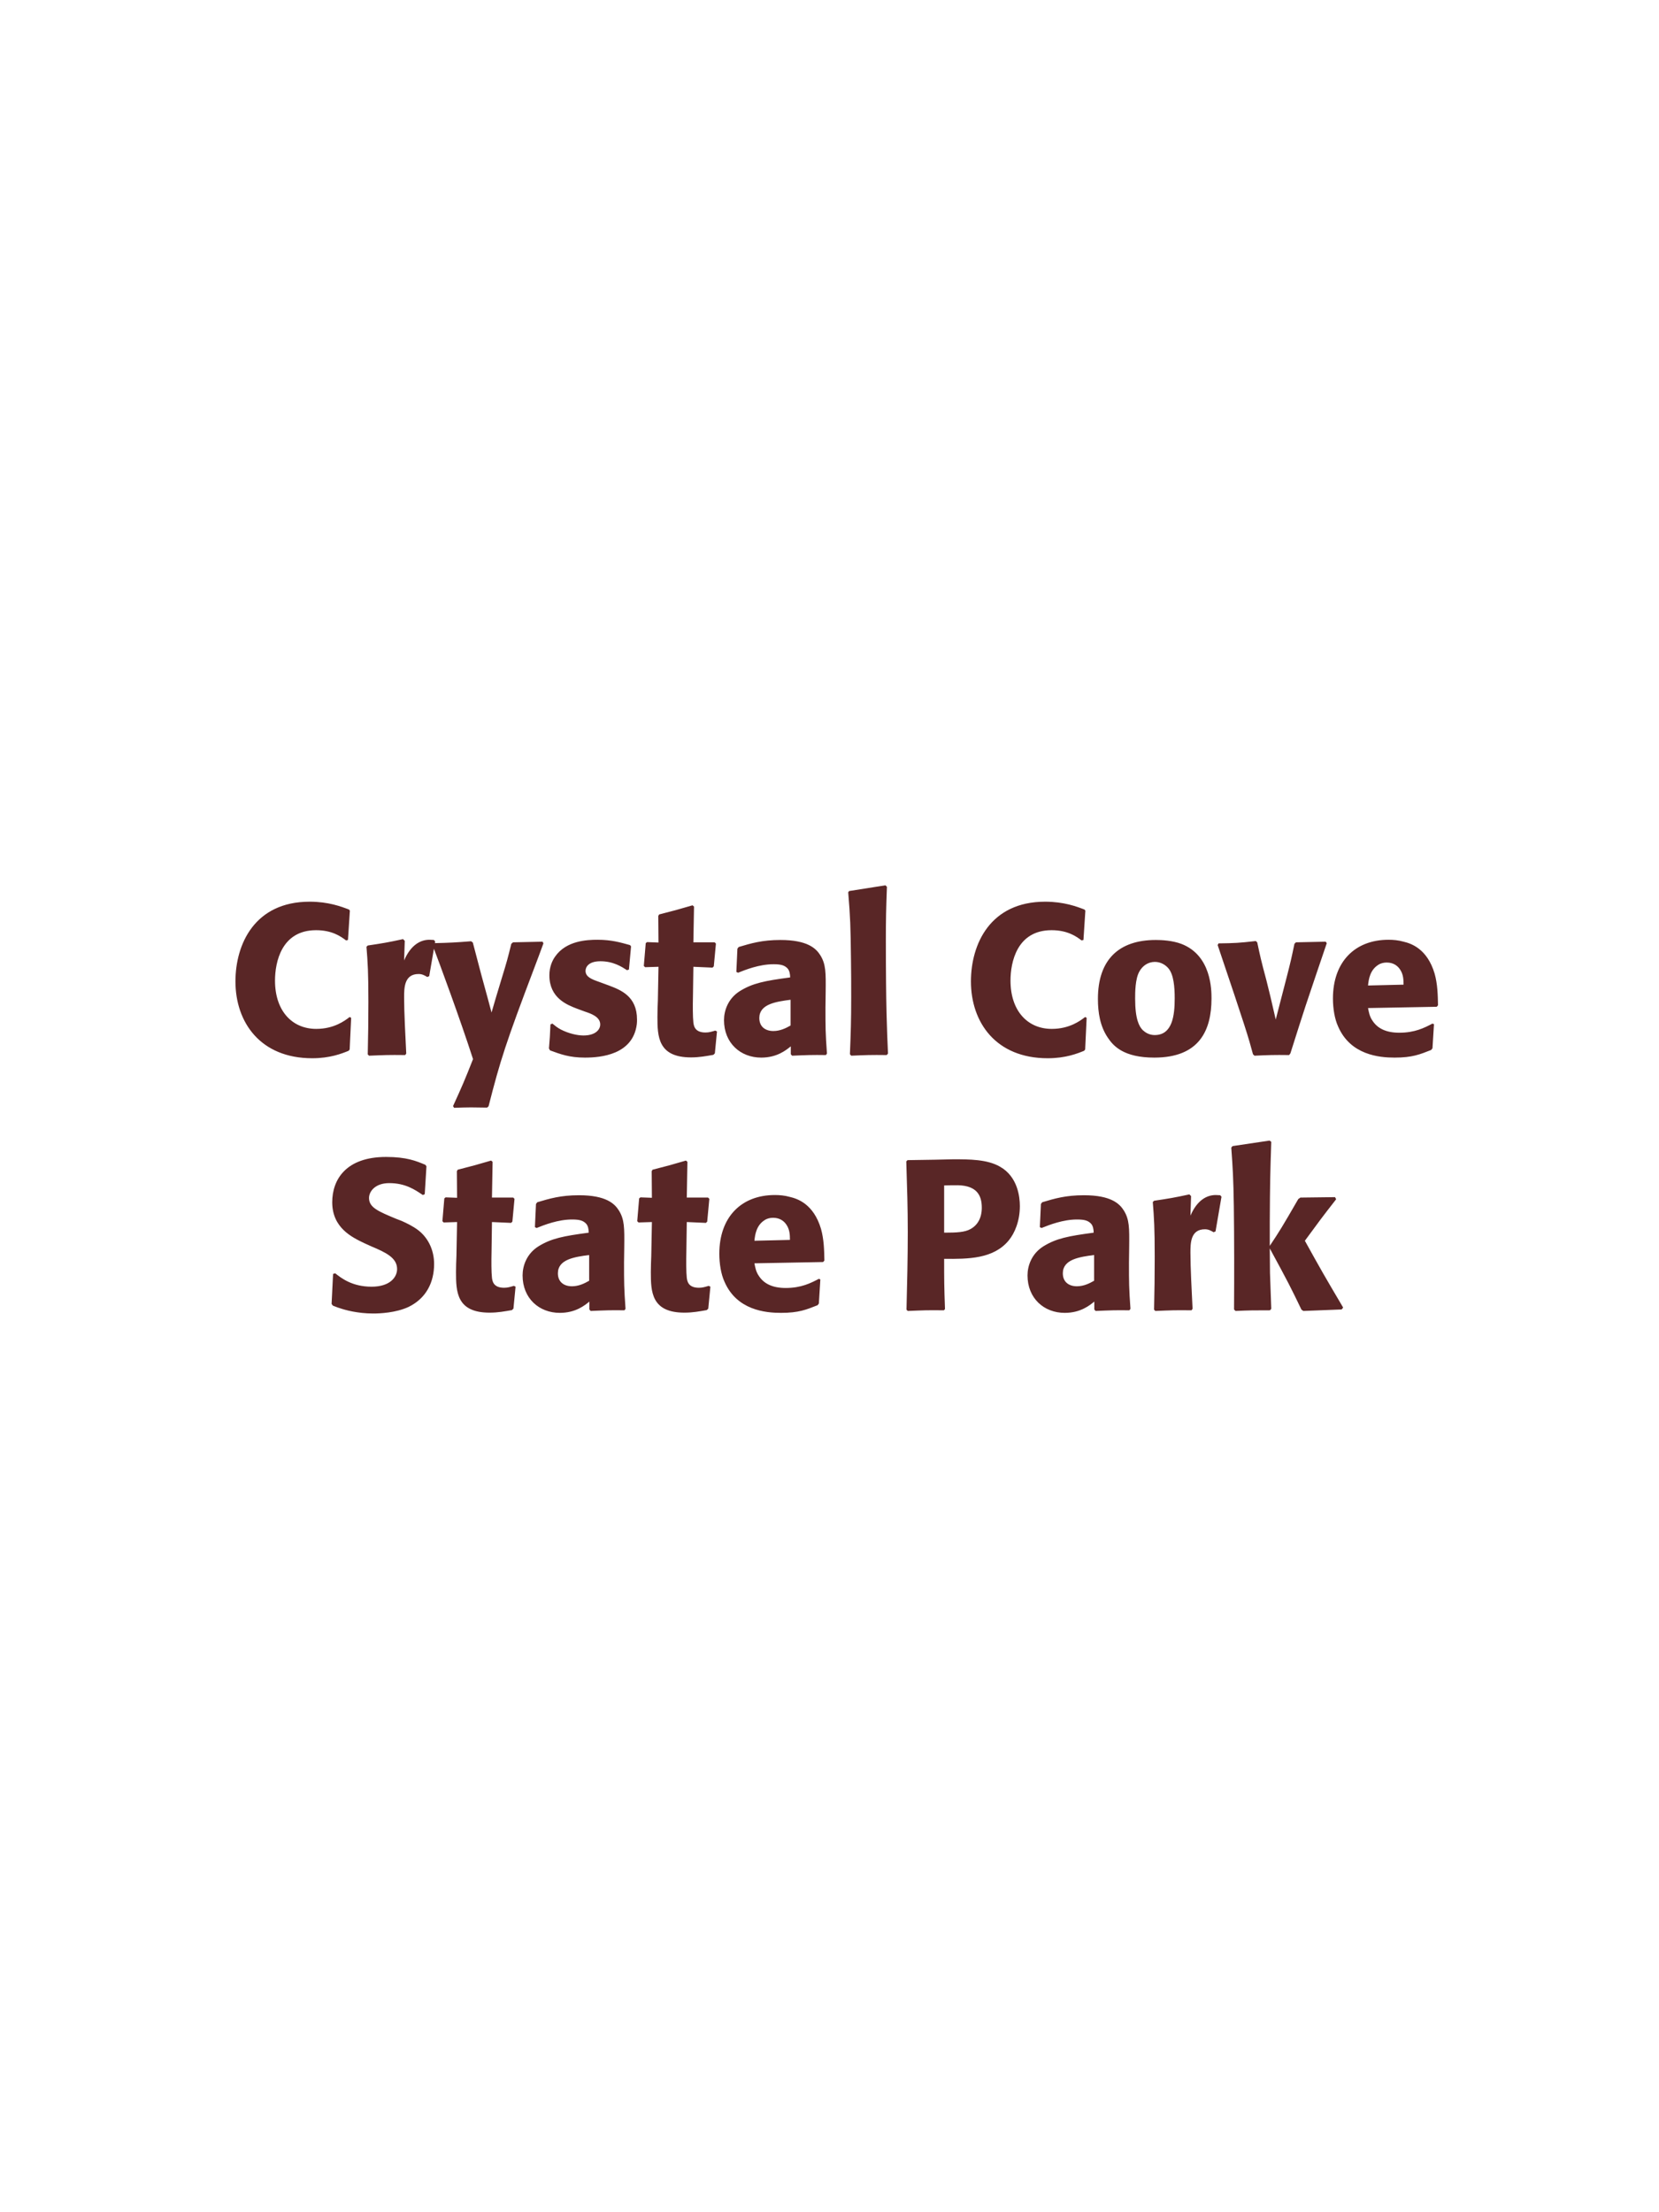 <?xml version="1.0" encoding="UTF-8"?>
<svg xmlns="http://www.w3.org/2000/svg" xmlns:xlink="http://www.w3.org/1999/xlink" width="975" height="1300" viewBox="0 0 975 1300">
<path fill-rule="nonzero" fill="rgb(34.902%, 14.902%, 14.902%)" fill-opacity="1" d="M 205.5 597.625 C 202.625 599.875 196.25 604.625 185.875 604.625 C 171.625 604.625 161.625 594 161.625 576.25 C 161.625 565.5 165.375 546.625 185.75 546.625 C 195.125 546.625 200.25 550.25 203.375 552.625 L 204.5 552.375 L 205.625 535.125 L 205.125 534.5 C 200.625 532.75 193 529.875 182 529.875 C 149.625 529.875 138.375 554.875 138.375 576.75 C 138.375 600.75 153 621.875 183.5 621.875 C 194 621.875 200.875 619.125 204.875 617.5 L 205.5 616.75 L 206.375 598.125 Z M 252.25 573.625 L 255.75 553.25 L 255 552.375 C 254.125 552.375 253.25 552.25 252.375 552.25 C 247.25 552.25 241.5 555.125 237.5 564.375 L 237.875 552.875 L 236.875 551.875 C 227.625 553.875 225.25 554.25 216.125 555.625 L 215.375 556.375 C 216.125 565.75 216.5 571.375 216.5 588.75 C 216.5 599 216.375 609.25 216.125 619.625 L 216.875 620.375 C 226.125 620 228.125 619.875 238.125 620 L 238.75 619.125 C 238.25 609 237.5 594.875 237.5 586.25 C 237.5 580.625 237.5 572.375 246 572.375 C 248.125 572.375 249.375 573.125 251.125 574.125 Z M 318.875 553.375 L 301.5 553.75 L 300.5 554.625 C 298.375 563.25 297.875 565.125 294.875 574.875 L 291.625 585.625 L 288.875 595 L 286.5 586.125 L 282.875 572.875 L 277.875 553.875 L 276.875 553.125 C 267.125 553.875 265 554 254.75 554.25 L 254.125 555.125 C 258.625 567 270.25 598.375 278 622.375 C 272.875 635.375 271.875 637.625 266.25 650 L 266.875 651 C 270 650.875 273.5 650.75 276.75 650.75 C 279.875 650.75 283.125 650.875 286.25 650.875 L 287.125 650.125 C 294 623.125 297.375 612.625 313.875 569.125 C 315.75 564.125 317.625 559.25 319.375 554.375 Z M 351.75 576.875 C 347.5 575.375 344.125 574 344.125 570.5 C 344.125 569 345.125 564.875 352.875 564.875 C 360.5 564.875 365.375 568.125 368.5 570.125 L 369.625 569.75 L 370.875 556.125 L 370.25 555.375 C 364.375 553.75 359.25 552.25 351.125 552.25 C 345 552.25 332.75 552.75 326.25 562.125 C 324.625 564.375 322.875 568.125 322.875 573.125 C 322.875 586.5 333.25 590.5 339.125 592.75 L 343.875 594.5 C 347.25 595.625 352.75 597.5 352.75 602 C 352.75 605.125 349.875 608.5 342.875 608.5 C 339.375 608.5 334.25 607.375 329.625 605 C 327.5 603.875 326.5 603 324.625 601.5 L 323.5 602 C 323.25 608.5 323.125 609.875 322.625 616.125 L 323.25 617.25 C 329.375 619.5 334.625 621.5 343.75 621.5 C 353.25 621.5 372 619.75 374.25 601.875 C 374.375 600.875 374.375 600 374.375 599.125 C 374.375 585.375 364.75 581.75 357.875 579.125 Z M 420.375 605.625 C 418.25 606.25 416.75 606.75 414.625 606.75 C 408.25 606.75 407.75 602.75 407.5 600.875 C 407.125 597.625 407.125 590.75 407.25 585.75 L 407.5 568.125 L 418.75 568.625 L 419.5 567.875 L 420.75 554.5 L 420 553.75 L 407.5 553.75 L 407.875 532.75 L 407 532 C 398.5 534.5 396.25 535.125 387.375 537.375 L 386.875 538.25 L 387 553.875 L 380.25 553.625 L 379.5 554.25 L 378.375 567.625 L 379.125 568.375 L 387 568.125 L 386.625 588 C 386.5 591.125 386.375 594.25 386.375 597.5 C 386.375 609 386.625 621.375 406.125 621.375 C 411 621.375 414.875 620.625 419.25 619.875 L 420.125 619 L 421.375 606.125 Z M 485.25 582.75 C 485.375 571.5 485.375 566.625 482.125 561.375 C 479.625 557.375 474.625 552.375 458.625 552.375 C 447.875 552.375 441.25 554.375 434.125 556.5 L 433.375 557.5 L 432.75 571.125 L 433.75 571.625 C 438.125 569.875 446.25 566.625 454.625 566.625 C 459.25 566.625 461.125 567.375 462.75 569 C 464 570.25 464.375 572.5 464.375 574.375 C 449.375 576.375 442.375 577.75 434.875 582.375 C 427.875 586.75 425.5 593.875 425.5 599.5 C 425.5 612.875 435.125 621.5 447.375 621.5 C 456.75 621.5 462.125 617 464.75 614.875 L 464.75 619.5 L 465.5 620.375 C 474.5 620 477.25 619.875 485.375 620 L 486 619.125 C 485.125 606.875 485.125 603.75 485.125 592 L 485.25 582.75 M 464.625 602.625 C 462 604.125 458.625 605.875 454.5 605.875 C 450 605.875 446.25 603.5 446.25 598.25 C 446.25 590 456.125 588.625 464.625 587.5 Z M 521.875 619.125 C 521.25 604.75 520.625 591.625 520.625 552.125 C 520.625 540.25 520.75 534.625 521.25 521.125 L 520.375 520.25 L 499 523.625 L 498.5 524.375 C 499.75 539.625 499.875 543.75 500.125 564 C 500.25 571.375 500.25 578.75 500.25 586.125 C 500.25 599.625 500 607.125 499.5 619.5 L 500.25 620.375 C 508.625 620 512 619.875 521.125 620 Z M 637.75 597.625 C 634.875 599.875 628.5 604.625 618.125 604.625 C 603.875 604.625 593.875 594 593.875 576.25 C 593.875 565.5 597.625 546.625 618 546.625 C 627.375 546.625 632.5 550.25 635.625 552.625 L 636.75 552.375 L 637.875 535.125 L 637.375 534.5 C 632.875 532.75 625.25 529.875 614.25 529.875 C 581.875 529.875 570.625 554.875 570.625 576.75 C 570.625 600.75 585.25 621.875 615.75 621.875 C 626.25 621.875 633.125 619.125 637.125 617.5 L 637.75 616.75 L 638.625 598.125 Z M 712 586.75 C 712 581.875 712 561.625 694.5 554.75 C 689 552.625 682.5 552.375 679.25 552.375 C 657.5 552.375 645.25 564 645.25 587 C 645.25 595 646.5 603.125 651.125 609.875 C 654.375 614.75 660.5 621.5 678.375 621.5 C 704.875 621.5 712 605.5 712 586.75 M 690.375 586.625 C 690.375 596.875 689 608.25 678.625 608.25 C 675.375 608.25 673.125 606.75 671.625 605.375 C 669.5 603.25 667.125 599 667.125 586.875 C 667.125 583.25 667.125 575.25 669.625 570.875 C 671.5 567.5 674.75 565.25 678.75 565.25 C 682.25 565.25 685.125 567.125 686.75 569.125 C 689.75 572.75 690.375 579.875 690.375 586.625 Z M 758.375 619 C 762.375 606.5 764.75 598.75 767.375 590.875 C 770.75 580.75 776.25 564.5 779.75 554.25 L 779.125 553.375 L 761.625 553.75 L 760.75 554.625 C 759 563 758.625 564.75 756.125 574.5 L 749.75 599.125 L 746.625 585.625 L 744.25 576 C 741.125 564.375 740.625 562 738.875 553.75 L 738 553 C 728.125 554.125 725.625 554.25 716.125 554.375 L 715.625 555.375 C 732.25 604.625 733.625 609.25 736.375 619.5 L 737.25 620.375 C 745.375 620 748.625 619.875 757.625 620 Z M 841.875 601.5 C 837.125 604 831.5 606.875 822.375 606.875 C 814.875 606.875 809.75 604.5 806.75 600 C 804.875 597.375 804.5 594.875 804 592.375 L 844.375 591.625 L 845.125 590.75 C 845 584.625 844.875 578.375 843.125 572.125 C 838.75 557.375 829.125 554.375 824.875 553.375 C 821.75 552.5 818.875 552.25 816 552.25 C 796.375 552.25 783.375 565.125 783.375 586.75 C 783.375 592.625 784.375 598.75 786.375 603.125 C 793.625 620 810.625 621.5 819.625 621.5 C 830 621.5 834.5 619.625 841.125 617 L 841.875 616 L 842.75 601.875 L 841.875 601.5 M 804 579.125 C 804.375 575.25 805.25 570 810 567 C 811.5 566 813.25 565.625 815 565.625 C 819.125 565.625 821.625 567.75 823 570 C 824.75 572.75 824.875 575.75 824.875 578.625 Z M 849.125 620 "/>
<path fill-rule="nonzero" fill="rgb(34.902%, 14.902%, 14.902%)" fill-opacity="1" d="M 232.875 716.25 C 222.375 711.875 216.875 709.625 216.875 704 C 216.875 700.125 220.5 695.25 228.75 695.25 C 238.25 695.25 243.875 699.125 248.5 702.25 L 249.625 701.75 L 250.625 685.375 L 250 684.5 C 244.625 682.25 239 679.875 226.875 679.875 C 203.375 679.875 195.25 693.125 195.25 706.5 C 195.25 721.625 207 727.125 214 730.5 L 218.125 732.375 C 226.75 736 233.375 739.125 233.375 745.75 C 233.375 750.5 229.25 756.125 218.375 756.125 C 207 756.125 200.625 751.125 197 748.25 L 195.75 748.625 L 194.875 766.25 L 195.625 767.25 C 197 767.75 198.375 768.375 199.75 768.75 C 202.625 769.75 210 771.875 219.375 771.875 C 223.125 771.875 232.625 771.5 240.125 768 C 250.625 762.875 255.125 753.375 255.125 742.75 C 255.125 735.625 252.375 728 245.75 722.875 C 242.375 720.375 239.125 718.875 236.125 717.5 Z M 302 755.625 C 299.875 756.25 298.375 756.75 296.25 756.75 C 289.875 756.75 289.375 752.75 289.125 750.875 C 288.75 747.625 288.75 740.75 288.875 735.75 L 289.125 718.125 L 300.375 718.625 L 301.125 717.875 L 302.375 704.5 L 301.625 703.75 L 289.125 703.75 L 289.5 682.75 L 288.625 682 C 280.125 684.5 277.875 685.125 269 687.375 L 268.5 688.25 L 268.625 703.875 L 261.875 703.625 L 261.125 704.25 L 260 717.625 L 260.75 718.375 L 268.625 718.125 L 268.25 738 C 268.125 741.125 268 744.25 268 747.5 C 268 759 268.25 771.375 287.75 771.375 C 292.625 771.375 296.5 770.625 300.875 769.875 L 301.75 769 L 303 756.125 Z M 366.875 732.75 C 367 721.5 367 716.625 363.75 711.375 C 361.25 707.375 356.25 702.375 340.25 702.375 C 329.5 702.375 322.875 704.375 315.75 706.5 L 315 707.5 L 314.375 721.125 L 315.375 721.625 C 319.75 719.875 327.875 716.625 336.25 716.625 C 340.875 716.625 342.75 717.375 344.375 719 C 345.625 720.25 346 722.5 346 724.375 C 331 726.375 324 727.75 316.5 732.375 C 309.5 736.75 307.125 743.875 307.125 749.5 C 307.125 762.875 316.75 771.5 329 771.5 C 338.375 771.5 343.75 767 346.375 764.875 L 346.375 769.5 L 347.125 770.375 C 356.125 770 358.875 769.875 367 770 L 367.625 769.125 C 366.75 756.875 366.75 753.75 366.75 742 L 366.875 732.75 M 346.25 752.625 C 343.625 754.125 340.25 755.875 336.125 755.875 C 331.625 755.875 327.875 753.5 327.875 748.25 C 327.875 740 337.75 738.625 346.25 737.5 Z M 416.5 755.625 C 414.375 756.25 412.875 756.75 410.75 756.75 C 404.375 756.75 403.875 752.75 403.625 750.875 C 403.25 747.625 403.25 740.75 403.375 735.75 L 403.625 718.125 L 414.875 718.625 L 415.625 717.875 L 416.875 704.5 L 416.125 703.75 L 403.625 703.75 L 404 682.75 L 403.125 682 C 394.625 684.5 392.375 685.125 383.5 687.375 L 383 688.25 L 383.125 703.875 L 376.375 703.625 L 375.625 704.25 L 374.5 717.625 L 375.25 718.375 L 383.125 718.125 L 382.75 738 C 382.625 741.125 382.5 744.25 382.5 747.5 C 382.5 759 382.75 771.375 402.25 771.375 C 407.125 771.375 411 770.625 415.375 769.875 L 416.25 769 L 417.5 756.125 Z M 481.25 751.5 C 476.5 754 470.875 756.875 461.75 756.875 C 454.25 756.875 449.125 754.5 446.125 750 C 444.25 747.375 443.875 744.875 443.375 742.375 L 483.75 741.625 L 484.5 740.75 C 484.375 734.625 484.25 728.375 482.5 722.125 C 478.125 707.375 468.5 704.375 464.25 703.375 C 461.125 702.5 458.25 702.25 455.375 702.25 C 435.75 702.25 422.75 715.125 422.75 736.75 C 422.75 742.625 423.75 748.75 425.75 753.125 C 433 770 450 771.5 459 771.5 C 469.375 771.5 473.875 769.625 480.5 767 L 481.25 766 L 482.125 751.875 L 481.25 751.5 M 443.375 729.125 C 443.75 725.25 444.625 720 449.375 717 C 450.875 716 452.625 715.625 454.375 715.625 C 458.5 715.625 461 717.75 462.375 720 C 464.125 722.75 464.25 725.75 464.25 728.625 Z M 549.25 681.5 L 533.375 681.75 L 532.625 682.5 C 533.125 698.75 533.5 709.625 533.5 724 C 533.5 739.25 533.125 754.375 532.75 769.625 L 533.5 770.375 C 542.75 770 544.75 769.875 554.75 770 L 555.375 769.25 C 554.875 755.625 554.875 752.5 554.875 739.75 C 568.875 739.875 583.875 739.875 592.875 728.875 C 596.375 724.625 599.375 717.5 599.375 708.75 C 599.375 703.375 598.125 691.5 587.75 685.625 C 580.25 681.25 569.625 681.25 560.25 681.25 L 549.25 681.5 M 554.875 696.625 C 557.625 696.5 560.25 696.5 563 696.5 C 574 696.75 577 702.375 577 709.625 C 577 711.375 577 718.625 570.375 722.25 C 567 724.125 562.375 724.375 554.875 724.375 Z M 663.625 732.75 C 663.75 721.5 663.75 716.625 660.5 711.375 C 658 707.375 653 702.375 637 702.375 C 626.25 702.375 619.625 704.375 612.5 706.5 L 611.75 707.5 L 611.125 721.125 L 612.125 721.625 C 616.5 719.875 624.625 716.625 633 716.625 C 637.625 716.625 639.5 717.375 641.125 719 C 642.375 720.25 642.75 722.5 642.75 724.375 C 627.75 726.375 620.75 727.75 613.25 732.375 C 606.25 736.75 603.875 743.875 603.875 749.5 C 603.875 762.875 613.5 771.5 625.75 771.5 C 635.125 771.5 640.5 767 643.125 764.875 L 643.125 769.5 L 643.875 770.375 C 652.875 770 655.625 769.875 663.75 770 L 664.375 769.125 C 663.5 756.875 663.5 753.75 663.5 742 L 663.625 732.75 M 643 752.625 C 640.375 754.125 637 755.875 632.875 755.875 C 628.375 755.875 624.625 753.5 624.625 748.25 C 624.625 740 634.5 738.625 643 737.5 Z M 714.375 723.625 L 717.875 703.25 L 717.125 702.375 C 716.25 702.375 715.375 702.25 714.5 702.25 C 709.375 702.25 703.625 705.125 699.625 714.375 L 700 702.875 L 699 701.875 C 689.75 703.875 687.375 704.25 678.25 705.625 L 677.5 706.375 C 678.25 715.75 678.625 721.375 678.625 738.75 C 678.625 749 678.5 759.25 678.25 769.625 L 679 770.375 C 688.25 770 690.25 769.875 700.25 770 L 700.875 769.125 C 700.375 759 699.625 744.875 699.625 736.25 C 699.625 730.625 699.625 722.375 708.125 722.375 C 710.25 722.375 711.5 723.125 713.25 724.125 Z M 789.375 768.375 C 777.625 748.5 776.375 746.25 766.875 729.125 C 775.5 717.375 776.375 716.125 785.25 704.75 L 784.625 703.5 L 764.25 703.75 L 763 704.625 C 753.25 721.5 752 723.5 746.25 732.125 L 746.25 718.25 C 746.375 694.875 746.5 689.875 747.125 671 L 746.125 670.25 L 724.375 673.5 L 723.625 674.375 C 724.5 686.5 724.875 692.375 725.125 708.75 C 725.375 729 725.375 749.25 725.25 769.5 L 726.125 770.375 C 734.5 770 736.875 770 746.375 770 L 747.125 769.125 L 746.375 748 L 746.25 733.625 C 757.125 753.625 758.5 756.375 764.875 769.625 L 766 770.375 L 788.5 769.5 Z M 787.875 770 "/>
</svg>
